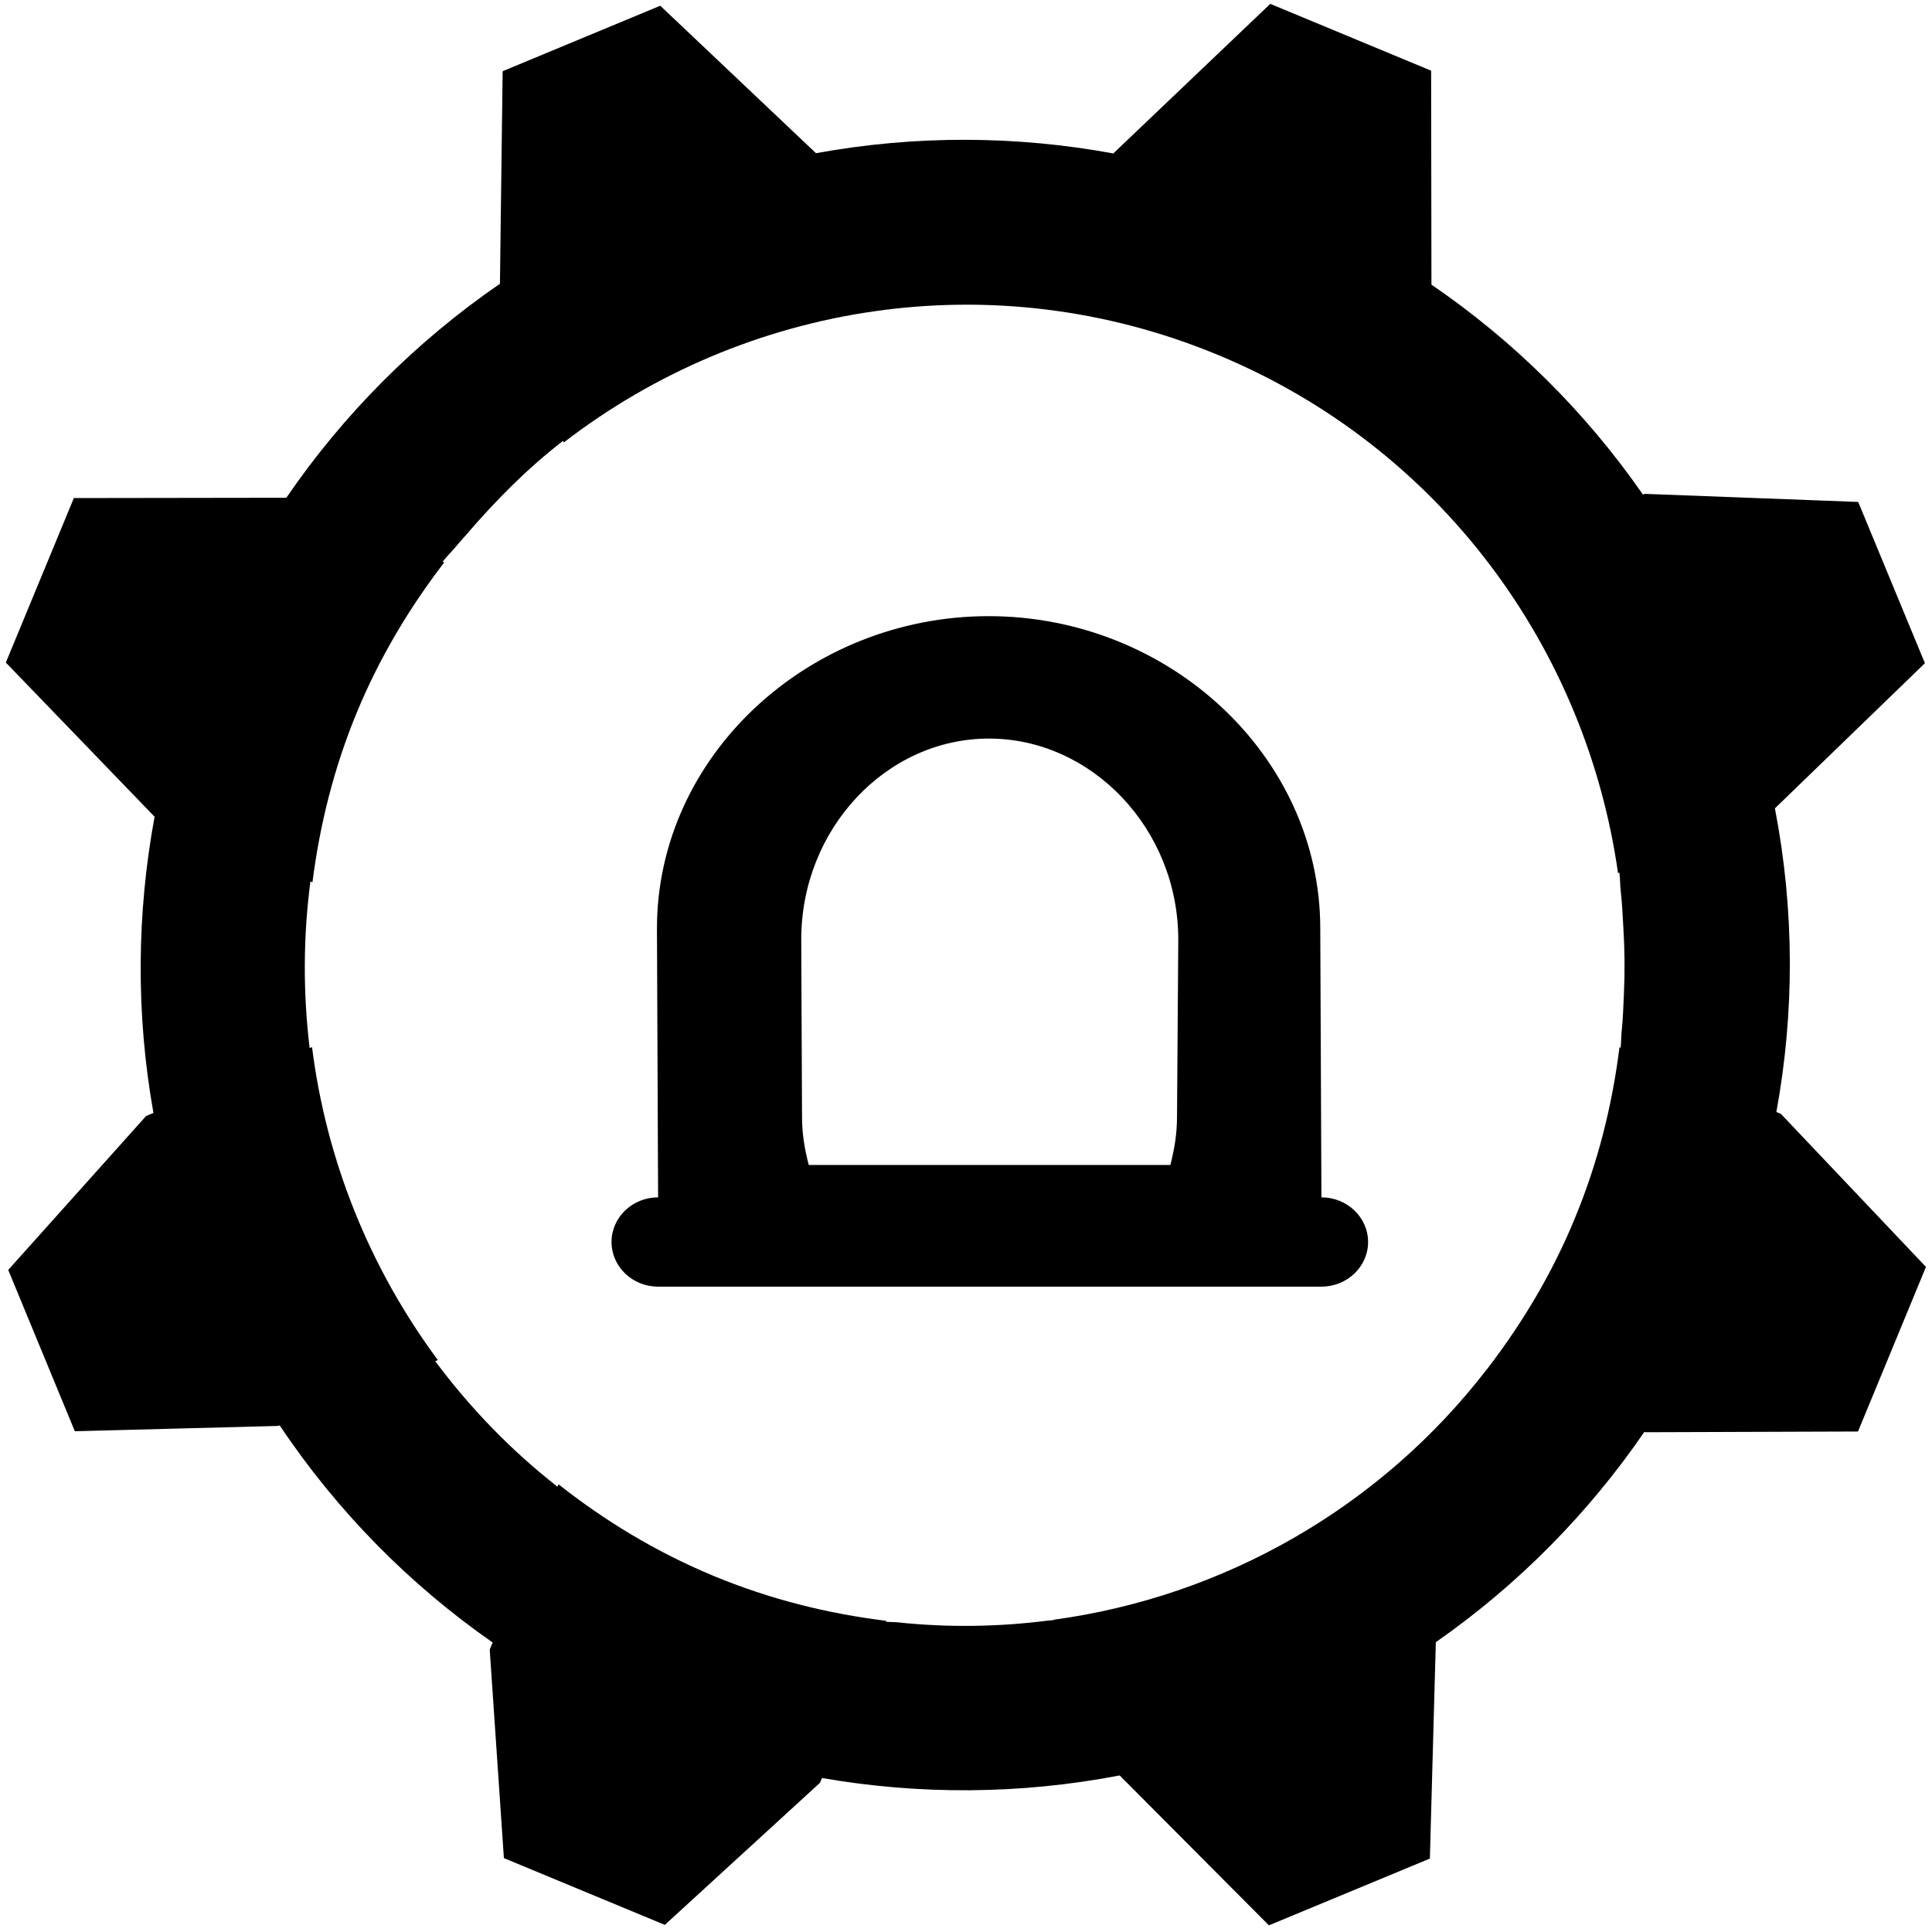 <?xml version="1.0" standalone="no"?><!DOCTYPE svg PUBLIC "-//W3C//DTD SVG 1.1//EN" "http://www.w3.org/Graphics/SVG/1.1/DTD/svg11.dtd"><svg t="1646018141009" class="icon" viewBox="0 0 1024 1024" version="1.1" xmlns="http://www.w3.org/2000/svg" p-id="19995" xmlns:xlink="http://www.w3.org/1999/xlink" width="200" height="200"><defs><style type="text/css"></style></defs><path d="M943.888 590.354l-2.376-0.967c9.618-52.407 9.669-106.883-0.77-160.942l79.501-76.938-35.36-85.47-113.096-4.283-0.996 0.385c-30.771-44.31-68.893-81.741-112.1-111.274l-0.164-113.401-85.255-35.417-83.206 79.286c-51.326-9.448-104.643-9.804-157.571-0.136L349.953 3.042l-83.541 34.698-1.437 112.655c-45.085 31.027-83.235 69.617-113.208 113.429l-112.626 0.164-36.05 87.184 78.844 81.718c-9.448 51.134-10.003 104.23-0.611 156.993l-3.864 1.601L4.363 673.09l35.303 85.498 107.738-2.817 0.804-0.328c30.686 45.883 69.141 84.638 112.902 115.11l-1.55 3.757 7.514 110.527 85.305 35.388 82.217-75.303 1.103-2.54c51.382 8.95 104.756 8.809 157.74-1.358l79.117 79.449 85.305-35.388 3.152-114.696c43.977-30.664 81.165-68.65 110.555-111.494l0.498 0.221 112.711-0.385 36.022-87.24L943.888 590.354zM860.739 525.987c-0.277 7.101-0.555 14.2-1.273 21.324-0.271 2.653-0.164 5.392-0.498 8.011l-0.606-0.249c-3.813 30.443-11.326 60.915-23.649 90.64-11.932 29.035-27.676 55.28-45.855 79.037l0.056 0.029c-0.17 0.249-0.39 0.413-0.611 0.662-56.683 73.758-139.946 120.886-229.948 133.067l0.051 0.221c-0.826 0.114-1.709 0.056-2.54 0.17-26.574 3.423-53.588 3.835-80.717 0.911-1.879-0.141-3.813-0.056-5.635-0.277l0.164-0.47c-30.721-3.757-61.493-11.355-91.495-23.813-30.28-12.571-57.629-29.17-82.154-48.536l-0.554 1.267c-24.198-18.891-45.969-41.294-64.808-66.545l1.409-0.582c-36.05-48.565-59.144-105.746-66.686-165.858l-1.273 0.526c-3.564-29.646-3.4-59.314 0.413-88.321l1.081 0.419c3.836-30.195 11.298-60.418 23.479-89.922 12.102-29.255 27.96-55.665 46.353-79.586l-0.854-0.362c2.376-3.094 5.251-5.799 7.707-8.815 1.578-1.929 3.287-3.728 4.922-5.635 15.439-17.952 32.18-34.913 51.24-49.668l0.39 0.854c95.8-73.838 227.074-96.021 346.801-46.324 118.403 49.142 195.148 156.054 211.94 274.621l0.718-0.277c0.442 3.094 0.334 6.218 0.662 9.284 0.775 6.546 1.052 13.176 1.437 19.751C861.124 503.085 861.237 514.524 860.739 525.987zM700.384 634.62l-0.615-142.484c0-91.445-80.194-165.563-175.76-165.563s-175.812 74.118-175.812 165.563l0.61 142.484c-13.637 0-24.678 10.61-24.678 23.662s11.041 23.662 24.678 23.662l351.577 0c13.637 0 24.73-10.61 24.73-23.662S714.02 634.62 700.384 634.62zM623.847 591.542c0 9.567-1.323 17.096-3.512 25.903L428.647 617.445c-2.241-8.807-3.559-16.336-3.559-25.903l-0.411-93.528c0-58.85 45.141-106.556 99.485-106.556 54.349 0 100.349 47.704 100.349 106.556L623.847 591.542z" p-id="19996" ></path></svg>